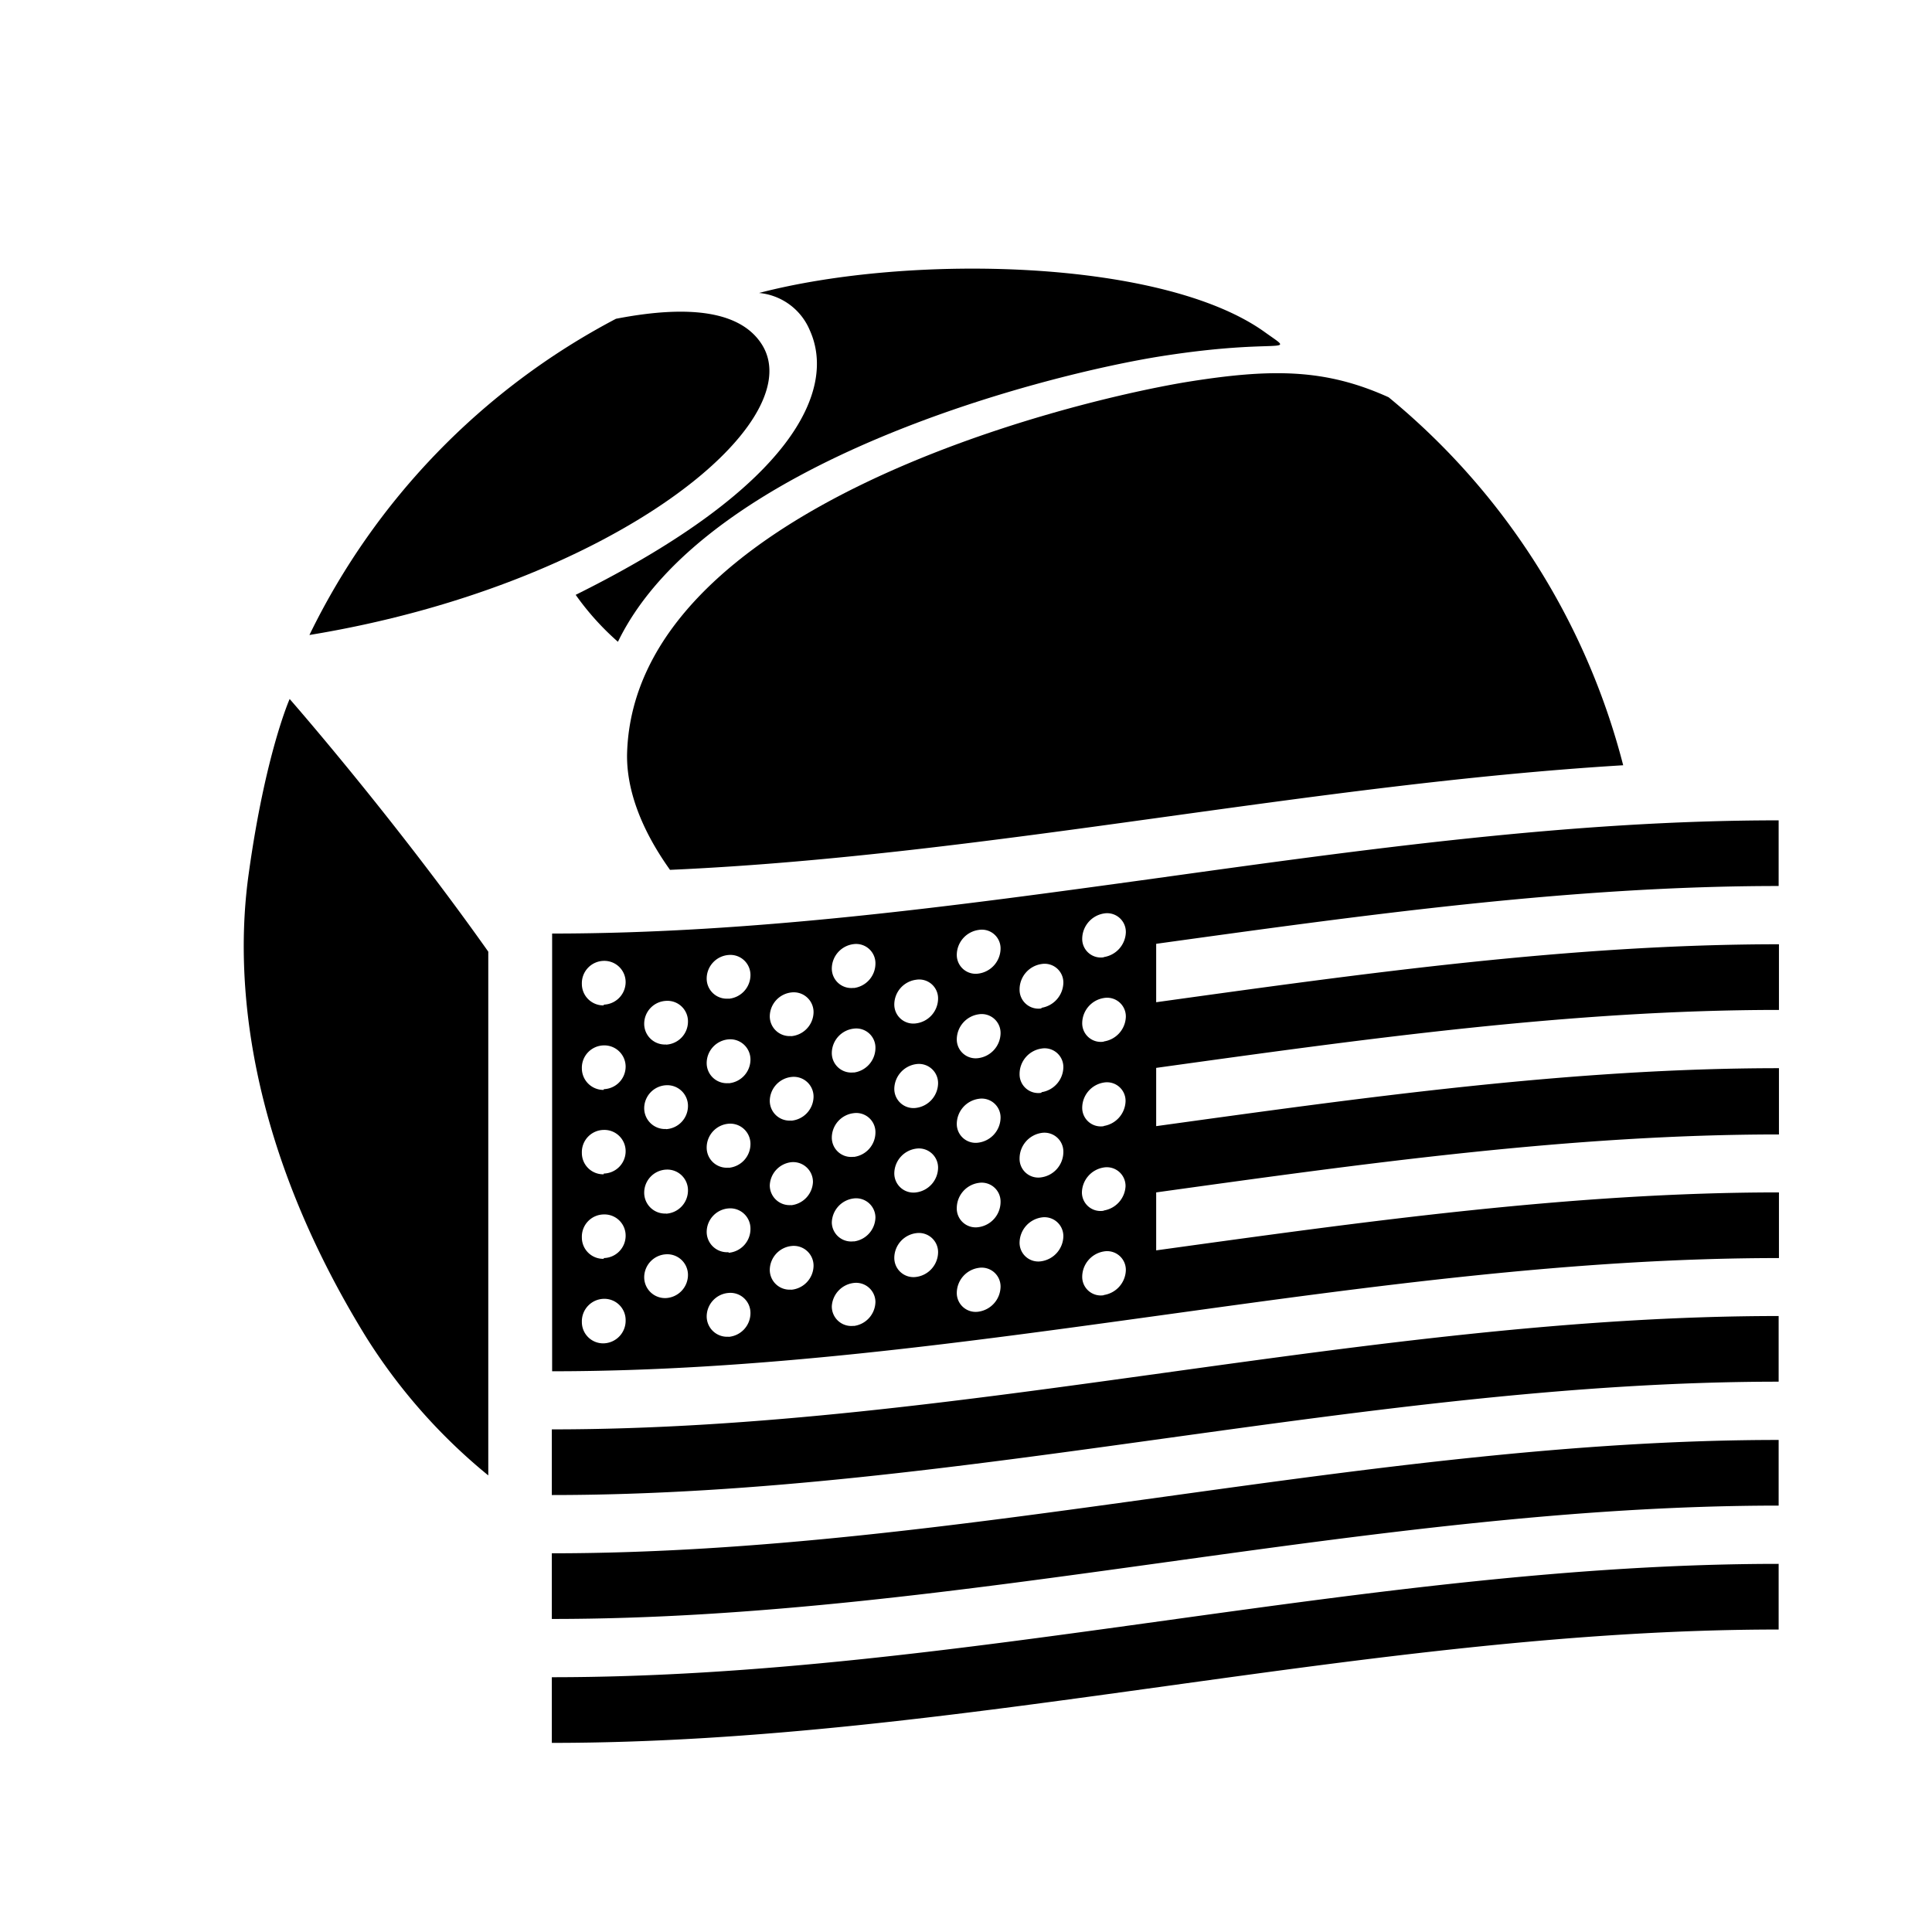 <svg xmlns="http://www.w3.org/2000/svg" data-name="Layer 1" viewBox="0 0 128 128"><path d="M20.5,42.07c20-3.28,33.19-14,30-19.21-1.36-2.2-4.69-2.71-9.69-1.74A46.76,46.76,0,0,0,20.5,42.07Z"/><path d="M77,23.59c8-1.25,9,0,6.79-1.59-6.76-4.85-23.51-5.2-33.5-2.59a4.05,4.05,0,0,1,3.36,2.47c1.78,3.93-1.06,10.36-15.51,17.53a17.83,17.83,0,0,0,2.8,3.11C46.81,30.42,69.58,24.75,77,23.59Z"/><path d="M76.54 54.21h0c10.33-1.43 20.66-2.88 31-3.51A46.53 46.53 0 0092 26.32c-4.18-1.89-7.72-1.93-13.45-1-8.46 1.42-36.4 8.49-37 24.47-.09 2.31.81 5 2.84 7.84C55 57.16 65.79 55.7 76.54 54.21zM36.56 115.47c27.09 0 54.19-7.51 81.28-7.51v-4.35c-27.09 0-54.19 7.51-81.28 7.51zM36.56 107.26c27.09 0 54.19-7.51 81.28-7.51V95.4c-27.09 0-54.19 7.51-81.28 7.51zM36.56 99.05c27.09 0 54.19-7.51 81.28-7.51V87.19c-27.09 0-54.19 7.51-81.28 7.51zM117.84 58.7V54.35c-13.76 0-27.51 1.93-41.26 3.84h0c-13.34 1.84-26.68 3.66-40 3.66v29c27.09 0 54.18-7.5 81.28-7.5V79c-13.76 0-27.51 1.94-41.26 3.84V79c13.75-1.91 27.5-3.84 41.26-3.84V70.77c-13.76 0-27.51 1.94-41.26 3.84V70.75c13.75-1.91 27.5-3.84 41.26-3.84V62.56c-13.76 0-27.51 1.93-41.26 3.84V62.53C90.33 60.63 104.08 58.7 117.84 58.7zM40 89a1.41 1.41 0 01-1.45-1.42A1.49 1.49 0 0140 86.05a1.41 1.41 0 011.45 1.41A1.5 1.5 0 0140 89zm0-5.6a1.41 1.41 0 01-1.45-1.42A1.47 1.47 0 0140 80.46a1.4 1.4 0 011.45 1.41A1.48 1.48 0 0140 83.35zm0-5.6a1.41 1.41 0 01-1.45-1.42A1.47 1.47 0 0140 74.86a1.41 1.41 0 011.45 1.41A1.48 1.48 0 0140 77.75zm0-5.59a1.43 1.43 0 01-1.45-1.43A1.48 1.48 0 0140 69.26a1.41 1.41 0 011.45 1.41A1.5 1.5 0 0140 72.16zm0-5.6a1.42 1.42 0 01-1.45-1.42A1.48 1.48 0 0140 63.66a1.41 1.41 0 011.45 1.41A1.5 1.5 0 0140 66.56zM44.13 86a1.38 1.38 0 01-1.45-1.39 1.53 1.53 0 011.45-1.51 1.37 1.37 0 011.45 1.38A1.54 1.54 0 0144.13 86zm0-5.6A1.38 1.38 0 0142.68 79a1.53 1.53 0 011.45-1.51 1.37 1.37 0 011.45 1.38A1.54 1.54 0 0144.13 80.41zm0-5.6a1.38 1.38 0 01-1.45-1.39 1.53 1.53 0 011.45-1.51 1.37 1.37 0 011.45 1.38A1.54 1.54 0 0144.13 74.81zm0-5.6a1.37 1.37 0 01-1.45-1.38 1.52 1.52 0 011.45-1.51 1.36 1.36 0 011.45 1.37A1.53 1.53 0 0144.13 69.21zm4.14 19.36a1.35 1.35 0 01-1.45-1.36 1.57 1.57 0 011.45-1.54A1.33 1.33 0 0149.72 87 1.58 1.58 0 0148.27 88.57zm0-5.6a1.35 1.35 0 01-1.45-1.36 1.57 1.57 0 011.45-1.54 1.34 1.34 0 011.45 1.35A1.58 1.58 0 0148.27 83zm0-5.6A1.33 1.33 0 0146.82 76a1.58 1.58 0 011.45-1.55 1.34 1.34 0 011.45 1.35A1.58 1.58 0 0148.27 77.37zm0-5.6a1.33 1.33 0 01-1.45-1.35 1.58 1.58 0 011.45-1.55 1.34 1.34 0 011.45 1.35A1.58 1.58 0 0148.27 71.77zm0-5.6a1.33 1.33 0 01-1.45-1.35 1.57 1.57 0 011.45-1.54 1.33 1.33 0 011.45 1.34A1.58 1.58 0 0148.27 66.17zm4.14 19.28A1.31 1.31 0 0151 84.12a1.61 1.61 0 011.45-1.57 1.31 1.31 0 011.45 1.32A1.62 1.62 0 0152.41 85.45zm0-5.6A1.31 1.31 0 0151 78.52 1.61 1.61 0 0152.41 77a1.31 1.31 0 011.45 1.32A1.62 1.62 0 0152.41 79.85zm0-5.6A1.31 1.31 0 0151 72.92a1.61 1.61 0 011.45-1.57 1.31 1.31 0 011.45 1.32A1.62 1.62 0 0152.41 74.25zm0-5.6A1.31 1.31 0 0151 67.32a1.61 1.61 0 011.45-1.57 1.31 1.31 0 011.45 1.32A1.62 1.62 0 0152.41 68.65zm4.15 19.2a1.29 1.29 0 01-1.45-1.3A1.65 1.65 0 0156.56 85 1.28 1.28 0 0158 86.25 1.64 1.64 0 0156.56 87.85zm0-5.6A1.28 1.28 0 0155.11 81a1.65 1.65 0 011.45-1.6A1.28 1.28 0 0158 80.65 1.64 1.64 0 0156.56 82.25zm0-5.6a1.28 1.28 0 01-1.45-1.3 1.64 1.64 0 011.45-1.59A1.27 1.27 0 0158 75.05 1.64 1.64 0 0156.56 76.65zm0-5.59a1.29 1.29 0 01-1.45-1.31 1.64 1.64 0 011.45-1.59A1.27 1.27 0 0158 69.45 1.65 1.65 0 0156.56 71.06zm0-5.6a1.29 1.29 0 01-1.45-1.31 1.64 1.64 0 011.45-1.59A1.28 1.28 0 0158 63.86 1.64 1.64 0 0156.56 65.46zM60.7 84.6a1.27 1.27 0 01-1.45-1.29A1.66 1.66 0 0160.7 81.7 1.27 1.27 0 0162.15 83 1.67 1.67 0 0160.7 84.6zm0-5.6a1.27 1.27 0 01-1.45-1.28A1.67 1.67 0 0160.7 76.1a1.27 1.27 0 011.45 1.28A1.67 1.67 0 0160.7 79zm0-5.6a1.27 1.27 0 01-1.45-1.28A1.68 1.68 0 0160.7 70.5a1.27 1.27 0 011.45 1.28A1.67 1.67 0 0160.7 73.4zm0-5.6a1.26 1.26 0 01-1.45-1.28 1.66 1.66 0 011.45-1.61 1.25 1.25 0 011.45 1.27A1.67 1.67 0 0160.7 67.8zm4.14 19.1a1.25 1.25 0 01-1.45-1.27A1.69 1.69 0 0164.84 84a1.25 1.25 0 011.45 1.26A1.7 1.7 0 0164.84 86.9zm0-5.6A1.25 1.25 0 0163.39 80a1.69 1.69 0 011.45-1.63 1.25 1.25 0 011.45 1.26A1.69 1.69 0 0164.84 81.3zm0-5.6a1.25 1.25 0 01-1.45-1.27 1.69 1.69 0 011.45-1.63 1.25 1.25 0 011.45 1.27A1.69 1.69 0 0164.84 75.7zm0-5.6a1.25 1.25 0 01-1.45-1.27 1.69 1.69 0 011.45-1.63 1.25 1.25 0 011.45 1.27A1.69 1.69 0 0164.84 70.1zm0-5.6a1.25 1.25 0 01-1.45-1.27 1.68 1.68 0 011.45-1.62 1.24 1.24 0 011.45 1.26A1.69 1.69 0 0164.84 64.5zM69 83.56a1.24 1.24 0 01-1.45-1.26A1.71 1.71 0 0169 80.66a1.25 1.25 0 011.45 1.26A1.71 1.71 0 0169 83.56zM69 78a1.24 1.24 0 01-1.45-1.26A1.71 1.71 0 0169 75.06a1.25 1.25 0 011.45 1.26A1.7 1.7 0 0169 78zm0-5.6a1.24 1.24 0 01-1.45-1.25A1.7 1.7 0 0169 69.47a1.24 1.24 0 011.45 1.25A1.7 1.7 0 0169 72.36zm0-5.59a1.25 1.25 0 01-1.45-1.26A1.7 1.7 0 0169 63.87a1.24 1.24 0 011.45 1.25A1.72 1.72 0 0169 66.77zm4.14 19a1.23 1.23 0 01-1.44-1.25 1.71 1.71 0 011.44-1.65 1.24 1.24 0 011.45 1.25A1.72 1.72 0 0173.12 85.8zm0-5.6A1.23 1.23 0 0171.68 79a1.71 1.71 0 011.44-1.65 1.24 1.24 0 011.45 1.25A1.72 1.72 0 0173.12 80.2zm0-5.6a1.23 1.23 0 01-1.44-1.25 1.7 1.7 0 011.44-1.64A1.23 1.23 0 0174.57 73 1.72 1.72 0 0173.12 74.6zm0-5.6a1.23 1.23 0 01-1.44-1.25 1.7 1.7 0 011.44-1.64 1.24 1.24 0 011.45 1.25A1.71 1.71 0 0173.12 69zm0-5.59a1.23 1.23 0 01-1.44-1.25 1.71 1.71 0 011.44-1.65 1.24 1.24 0 011.45 1.25A1.72 1.72 0 0173.12 63.41zM32.35 63.05c-6.37-9-13.16-16.74-13.16-16.74s-1.61 3.62-2.71 11.56c-1 7.05-.09 17.94 7.76 30.69a37.66 37.66 0 008.11 9.19z"/></svg>